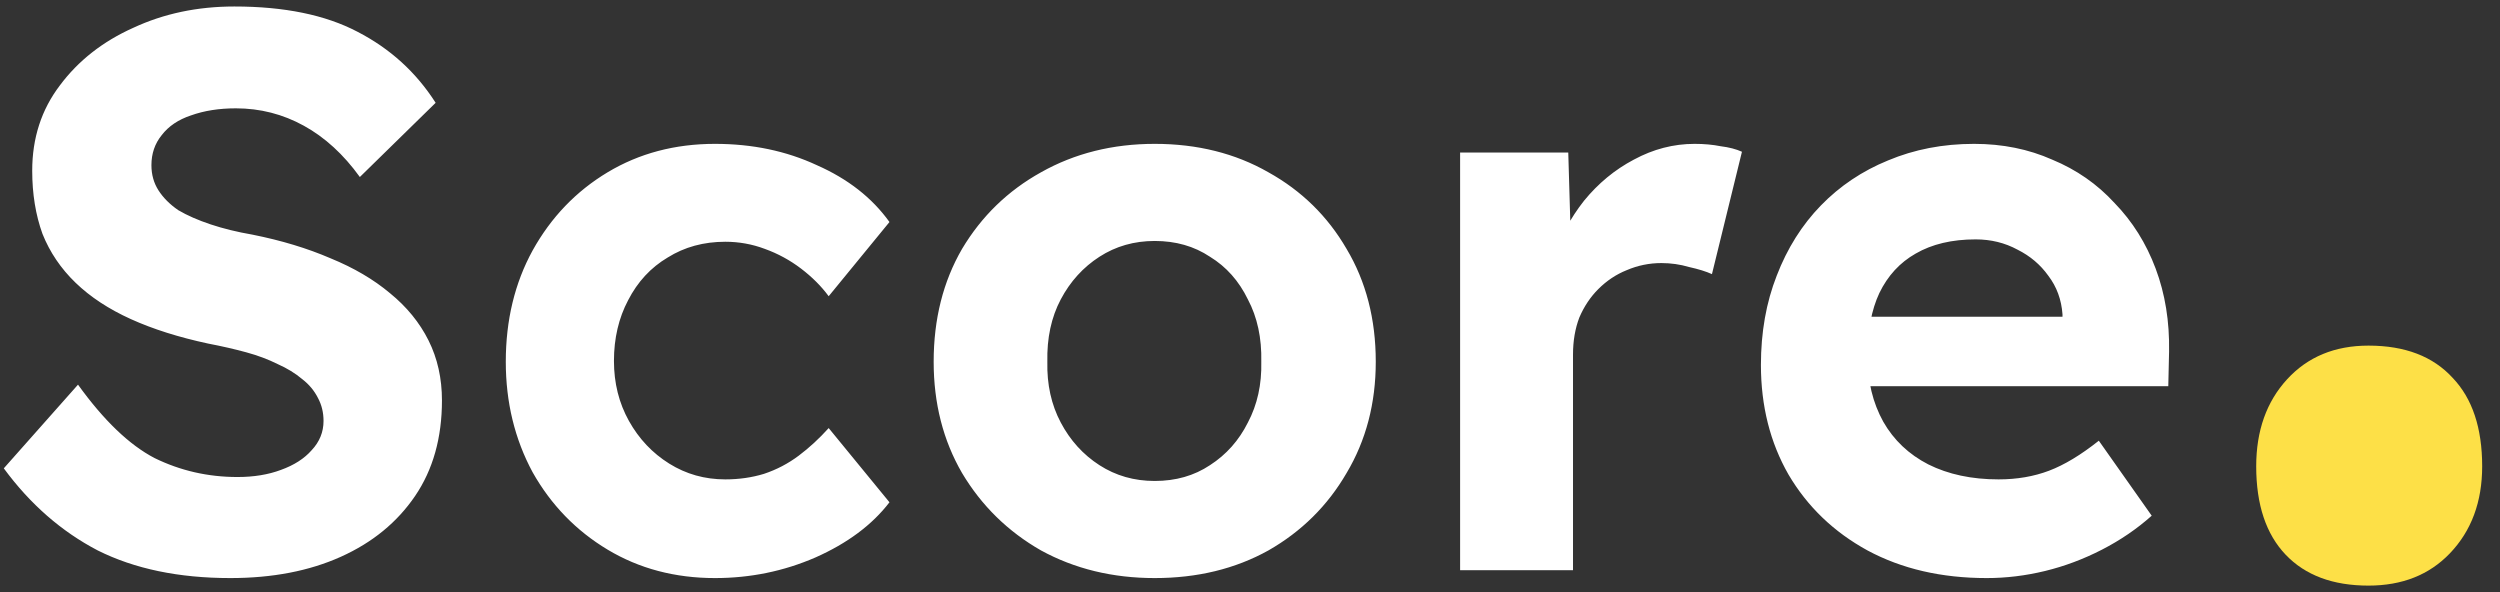 <svg width="114" height="27" viewBox="0 0 114 27" fill="none" xmlns="http://www.w3.org/2000/svg">
<rect x="0" y="0" width="114" height="27" fill="#333333" stroke="none"/>
<path d="M10.505 26.36C8.153 26.36 6.137 25.94 4.457 25.1C2.801 24.236 1.373 22.988 0.173 21.356L3.557 17.54C4.733 19.172 5.897 20.288 7.049 20.888C8.225 21.464 9.485 21.752 10.829 21.752C11.573 21.752 12.233 21.644 12.809 21.428C13.409 21.212 13.877 20.912 14.213 20.528C14.573 20.144 14.753 19.7 14.753 19.196C14.753 18.812 14.669 18.464 14.501 18.152C14.333 17.816 14.093 17.528 13.781 17.288C13.469 17.024 13.097 16.796 12.665 16.604C12.233 16.388 11.753 16.208 11.225 16.064C10.697 15.92 10.121 15.788 9.497 15.668C8.153 15.38 6.977 15.008 5.969 14.552C4.961 14.096 4.121 13.544 3.449 12.896C2.777 12.248 2.273 11.504 1.937 10.664C1.625 9.8 1.469 8.84 1.469 7.784C1.469 6.296 1.889 5 2.729 3.896C3.569 2.768 4.685 1.892 6.077 1.268C7.469 0.62 9.005 0.296 10.685 0.296C12.965 0.296 14.837 0.68 16.301 1.448C17.789 2.216 18.977 3.296 19.865 4.688L16.409 8.072C15.665 7.04 14.813 6.26 13.853 5.732C12.893 5.204 11.861 4.94 10.757 4.94C9.989 4.94 9.305 5.048 8.705 5.264C8.129 5.456 7.685 5.756 7.373 6.164C7.061 6.548 6.905 7.004 6.905 7.532C6.905 7.964 7.013 8.348 7.229 8.684C7.445 9.02 7.745 9.32 8.129 9.584C8.537 9.824 9.029 10.04 9.605 10.232C10.181 10.424 10.817 10.58 11.513 10.7C12.833 10.964 14.021 11.324 15.077 11.78C16.133 12.212 17.033 12.74 17.777 13.364C18.545 13.988 19.133 14.708 19.541 15.524C19.949 16.34 20.153 17.252 20.153 18.26C20.153 19.964 19.745 21.416 18.929 22.616C18.113 23.816 16.985 24.74 15.545 25.388C14.105 26.036 12.425 26.36 10.505 26.36ZM32.604 26.36C30.78 26.36 29.148 25.928 27.708 25.064C26.268 24.2 25.128 23.024 24.288 21.536C23.472 20.024 23.064 18.344 23.064 16.496C23.064 14.6 23.472 12.908 24.288 11.42C25.128 9.908 26.268 8.72 27.708 7.856C29.148 6.992 30.78 6.56 32.604 6.56C34.308 6.56 35.856 6.884 37.248 7.532C38.664 8.156 39.768 9.02 40.56 10.124L37.788 13.508C37.452 13.052 37.032 12.632 36.528 12.248C36.024 11.864 35.472 11.564 34.872 11.348C34.296 11.132 33.696 11.024 33.072 11.024C32.088 11.024 31.212 11.264 30.444 11.744C29.676 12.2 29.076 12.848 28.644 13.688C28.212 14.504 27.996 15.428 27.996 16.46C27.996 17.468 28.224 18.38 28.68 19.196C29.136 20.012 29.748 20.66 30.516 21.14C31.284 21.62 32.136 21.86 33.072 21.86C33.696 21.86 34.284 21.776 34.836 21.608C35.412 21.416 35.94 21.14 36.42 20.78C36.9 20.42 37.356 20 37.788 19.52L40.56 22.904C39.768 23.936 38.64 24.776 37.176 25.424C35.736 26.048 34.212 26.36 32.604 26.36ZM52.655 26.36C50.735 26.36 49.007 25.94 47.471 25.1C45.959 24.236 44.759 23.06 43.871 21.572C43.007 20.084 42.575 18.392 42.575 16.496C42.575 14.552 43.007 12.836 43.871 11.348C44.759 9.86 45.959 8.696 47.471 7.856C49.007 6.992 50.735 6.56 52.655 6.56C54.599 6.56 56.327 6.992 57.839 7.856C59.351 8.696 60.539 9.86 61.403 11.348C62.291 12.836 62.735 14.552 62.735 16.496C62.735 18.392 62.291 20.084 61.403 21.572C60.539 23.06 59.351 24.236 57.839 25.1C56.327 25.94 54.599 26.36 52.655 26.36ZM52.655 21.932C53.615 21.932 54.455 21.692 55.175 21.212C55.919 20.732 56.495 20.084 56.903 19.268C57.335 18.452 57.539 17.528 57.515 16.496C57.539 15.416 57.335 14.468 56.903 13.652C56.495 12.812 55.919 12.164 55.175 11.708C54.455 11.228 53.615 10.988 52.655 10.988C51.719 10.988 50.879 11.228 50.135 11.708C49.391 12.188 48.803 12.836 48.371 13.652C47.939 14.468 47.735 15.416 47.759 16.496C47.735 17.528 47.939 18.452 48.371 19.268C48.803 20.084 49.391 20.732 50.135 21.212C50.879 21.692 51.719 21.932 52.655 21.932ZM66.581 26V6.956H71.513L71.693 13.076L70.829 11.78C71.141 10.82 71.609 9.944 72.233 9.152C72.881 8.36 73.637 7.736 74.501 7.28C75.389 6.8 76.313 6.56 77.273 6.56C77.705 6.56 78.101 6.596 78.461 6.668C78.845 6.716 79.169 6.8 79.433 6.92L78.065 12.5C77.801 12.38 77.453 12.272 77.021 12.176C76.613 12.056 76.193 11.996 75.761 11.996C75.209 11.996 74.681 12.104 74.177 12.32C73.697 12.512 73.265 12.8 72.881 13.184C72.521 13.544 72.233 13.976 72.017 14.48C71.825 14.984 71.729 15.548 71.729 16.172V26H66.581ZM90.594 26.36C88.53 26.36 86.718 25.94 85.158 25.1C83.622 24.26 82.422 23.108 81.558 21.644C80.718 20.18 80.298 18.512 80.298 16.64C80.298 15.152 80.538 13.796 81.018 12.572C81.498 11.324 82.17 10.256 83.034 9.368C83.898 8.48 84.918 7.796 86.094 7.316C87.294 6.812 88.602 6.56 90.018 6.56C91.314 6.56 92.502 6.8 93.582 7.28C94.686 7.736 95.634 8.396 96.426 9.26C97.242 10.1 97.866 11.096 98.298 12.248C98.73 13.4 98.934 14.66 98.91 16.028L98.874 17.612H83.574L82.746 14.444H94.662L94.05 15.092V14.336C94.002 13.664 93.786 13.076 93.402 12.572C93.042 12.068 92.574 11.672 91.998 11.384C91.422 11.072 90.786 10.916 90.09 10.916C89.01 10.916 88.098 11.132 87.354 11.564C86.634 11.972 86.082 12.572 85.698 13.364C85.338 14.132 85.158 15.092 85.158 16.244C85.158 17.372 85.398 18.368 85.878 19.232C86.358 20.072 87.042 20.72 87.93 21.176C88.842 21.632 89.91 21.86 91.134 21.86C91.974 21.86 92.742 21.728 93.438 21.464C94.134 21.2 94.89 20.744 95.706 20.096L98.118 23.516C97.446 24.116 96.69 24.632 95.85 25.064C95.01 25.496 94.146 25.82 93.258 26.036C92.37 26.252 91.482 26.36 90.594 26.36Z" fill="white"/>
<path d="M108.003 26.704C106.382 26.704 105.123 26.235 104.227 25.296C103.331 24.357 102.883 23.013 102.883 21.264C102.883 19.643 103.352 18.32 104.291 17.296C105.23 16.272 106.467 15.76 108.003 15.76C109.667 15.76 110.947 16.251 111.843 17.232C112.739 18.171 113.187 19.515 113.187 21.264C113.187 22.885 112.696 24.208 111.715 25.232C110.776 26.213 109.539 26.704 108.003 26.704Z" fill="#FDE047"/>
</svg>
